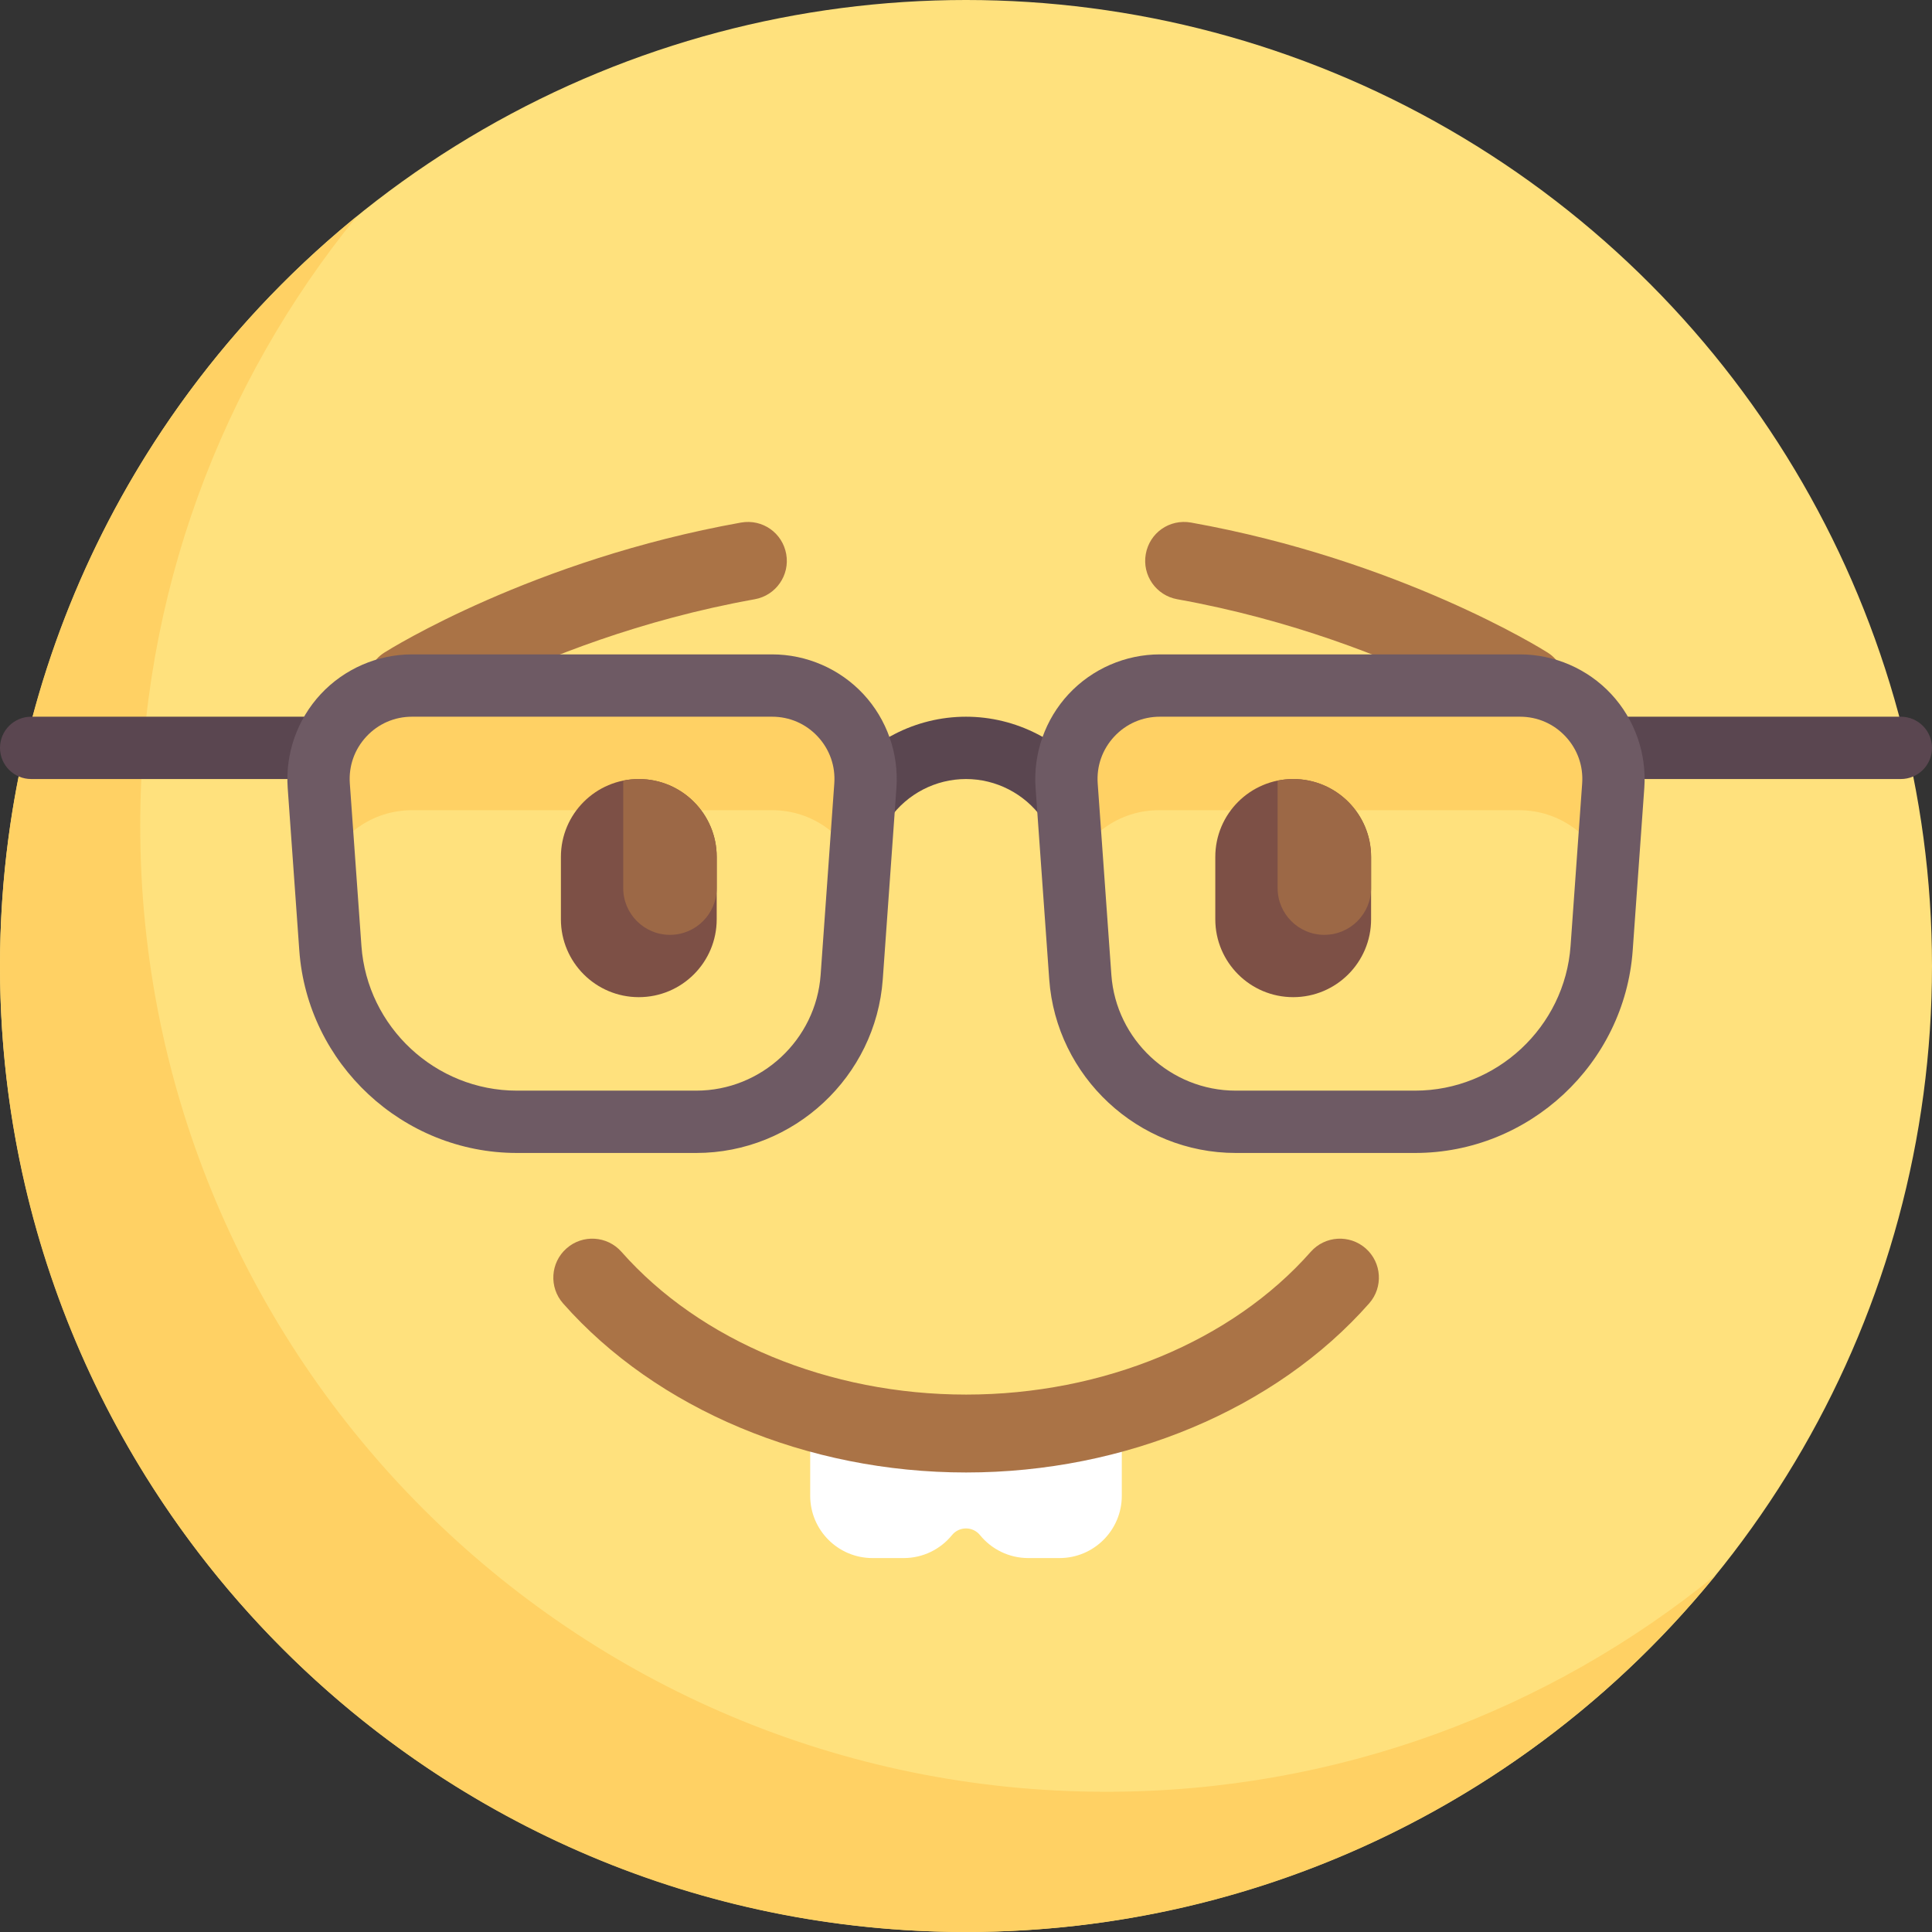 <?xml version="1.0" encoding="iso-8859-1"?>
<!-- Generator: Adobe Illustrator 19.0.0, SVG Export Plug-In . SVG Version: 6.00 Build 0)  -->
<svg version="1.1" id="Capa_1" xmlns="http://www.w3.org/2000/svg" xmlns:xlink="http://www.w3.org/1999/xlink" x="0px" y="0px"
	 viewBox="0 0 512 512" style="enable-background:new 0 0 512 512;" xml:space="preserve">
<rect x="0" y="0" width="512" height="512" fill="#333333" stroke="none"/>
<g>
	<circle style="fill:#FFE17D;" cx="256" cy="256" r="256"/>
	<path style="fill:#FFD164;" d="M109.188,214.71h95.431c10.622,0,19.558,6.677,23.109,15.938l1.602-22.431
		c1.024-14.341-10.334-26.539-24.711-26.539h-95.431c-14.378,0-25.735,12.198-24.711,26.539l1.602,22.43
		C89.629,221.387,98.566,214.71,109.188,214.71z"/>
	<path style="fill:#FFD164;" d="M402.579,214.71h-95.431c-10.622,0-19.558,6.677-23.109,15.938l-1.602-22.431
		c-1.024-14.341,10.334-26.539,24.711-26.539h95.431c14.378,0,25.735,12.198,24.711,26.539l-1.602,22.43
		C422.138,221.387,413.201,214.71,402.579,214.71z"/>
	<path style="fill:#FFD164;" d="M293.161,474.839c-141.385,0-256-114.615-256-256c0-61.227,21.521-117.411,57.376-161.463
		C36.863,104.316,0,175.842,0,256c0,141.385,114.615,256,256,256c80.159,0,151.685-36.864,198.626-94.538
		C410.573,453.317,354.389,474.839,293.161,474.839z"/>
	<path style="fill:#FFFFFF;" d="M214.71,378.065v18.323c0,9.122,7.395,16.516,16.516,16.516h8.258c5.172,0,9.789-2.378,12.818-6.1
		c1.901-2.337,5.495-2.337,7.397,0c3.028,3.722,7.645,6.1,12.818,6.1h8.258c9.122,0,16.516-7.395,16.516-16.516v-18.323H214.71z"/>
	<path style="fill:#AA7346;" d="M256.032,390.222c-42.113,0-82.048-16.75-106.815-44.81c-3.766-4.274-3.363-10.798,0.911-14.569
		c4.266-3.778,10.798-3.367,14.573,0.907c20.903,23.685,55.048,37.827,91.331,37.827c36.29,0,70.427-14.141,91.323-37.827
		c3.774-4.274,10.282-4.681,14.573-0.911c4.274,3.774,4.685,10.298,0.911,14.573C338.081,373.468,298.153,390.222,256.032,390.222z"
		/>
	<path style="fill:#AA7346;" d="M196.371,138.484c-55.161,9.875-92.952,33.468-94.532,34.468c-3.101,1.961-4.613,5.31-4.618,8.726
		h32.111c15.305-7.324,40.248-17.423,70.684-22.871c5.605-1.004,9.347-6.367,8.339-11.98
		C207.347,141.222,202.081,137.48,196.371,138.484z"/>
	<path style="fill:#AA7346;" d="M414.779,181.677c-0.005-3.416-1.517-6.765-4.618-8.726c-1.581-1-39.371-24.593-94.532-34.468
		c-5.726-1-10.984,2.738-11.984,8.343c-1.008,5.613,2.734,10.976,8.339,11.98c30.436,5.448,55.379,15.547,70.684,22.871H414.779z"/>
	<path style="fill:#5A4650;" d="M8.258,189.935c-4.565,0-8.258,3.698-8.258,8.258c0,4.56,3.694,8.258,8.258,8.258h74.323v-16.516
		H8.258z"/>
	<path style="fill:#5A4650;" d="M235.782,216.903l-13.468-9.556c7.734-10.903,20.331-17.411,33.685-17.411
		c13.242,0,25.774,6.423,33.524,17.181l-13.403,9.653c-4.653-6.46-12.177-10.319-20.121-10.319
		C247.984,206.452,240.427,210.359,235.782,216.903z"/>
	<path style="fill:#6E5A64;" d="M184.524,305.548h-47.548c-30.185,0-55.508-23.585-57.661-53.69l-3.073-43.052
		c-0.653-9.117,2.54-18.177,8.766-24.867c6.226-6.685,15.04-10.52,24.177-10.52h95.435c9.137,0,17.952,3.835,24.177,10.52
		c6.226,6.69,9.419,15.75,8.766,24.867l-3.621,50.726C232.097,285.335,210.387,305.548,184.524,305.548z M109.185,189.935
		c-4.637,0-8.927,1.867-12.089,5.258c-3.153,3.395-4.718,7.81-4.387,12.435l3.073,43.052c1.54,21.504,19.637,38.351,41.194,38.351
		h47.548c17.242,0,31.718-13.476,32.952-30.677l3.621-50.726c0.331-4.625-1.234-9.04-4.387-12.435
		c-3.161-3.391-7.452-5.258-12.089-5.258H109.185z"/>
	<path style="fill:#5A4650;" d="M503.742,206.452c4.565,0,8.258-3.698,8.258-8.258c0-4.56-3.694-8.258-8.258-8.258h-74.323v16.516
		H503.742z"/>
	<path style="fill:#6E5A64;" d="M375.024,305.548h-47.548c-25.863,0-47.573-20.214-49.419-46.016l-3.621-50.726
		c-0.653-9.117,2.54-18.177,8.766-24.867c6.226-6.685,15.04-10.52,24.177-10.52h95.435c9.137,0,17.952,3.835,24.177,10.52
		c6.226,6.69,9.419,15.75,8.766,24.867l-3.073,43.052C430.532,281.964,405.21,305.548,375.024,305.548z M307.379,189.935
		c-4.637,0-8.927,1.867-12.089,5.258c-3.153,3.395-4.718,7.81-4.387,12.435l3.621,50.726c1.234,17.202,15.71,30.677,32.952,30.677
		h47.548c21.556,0,39.653-16.847,41.194-38.351l3.073-43.052c0.331-4.625-1.234-9.04-4.387-12.435
		c-3.161-3.391-7.452-5.258-12.089-5.258H307.379z"/>
	<path style="fill:#7D5046;" d="M169.29,264.258L169.29,264.258c-11.402,0-20.645-9.243-20.645-20.645v-16.516
		c0-11.402,9.243-20.645,20.645-20.645h0c11.402,0,20.645,9.243,20.645,20.645v16.516
		C189.935,255.015,180.692,264.258,169.29,264.258z"/>
	<path style="fill:#9C6846;" d="M169.29,206.452c-1.414,0-2.794,0.145-4.129,0.416v28.487c0,6.841,5.546,12.387,12.387,12.387
		s12.387-5.546,12.387-12.387v-8.258C189.935,215.695,180.693,206.452,169.29,206.452z"/>
	<path style="fill:#7D5046;" d="M342.71,264.258L342.71,264.258c-11.402,0-20.645-9.243-20.645-20.645v-16.516
		c0-11.402,9.243-20.645,20.645-20.645h0c11.402,0,20.645,9.243,20.645,20.645v16.516
		C363.355,255.015,354.112,264.258,342.71,264.258z"/>
	<path style="fill:#9C6846;" d="M342.71,206.452c-1.414,0-2.794,0.145-4.129,0.416v28.487c0,6.841,5.546,12.387,12.387,12.387
		s12.387-5.546,12.387-12.387v-8.258C363.355,215.695,354.112,206.452,342.71,206.452z"/>
</g>
<g>
</g>
<g>
</g>
<g>
</g>
<g>
</g>
<g>
</g>
<g>
</g>
<g>
</g>
<g>
</g>
<g>
</g>
<g>
</g>
<g>
</g>
<g>
</g>
<g>
</g>
<g>
</g>
<g>
</g>
</svg>
